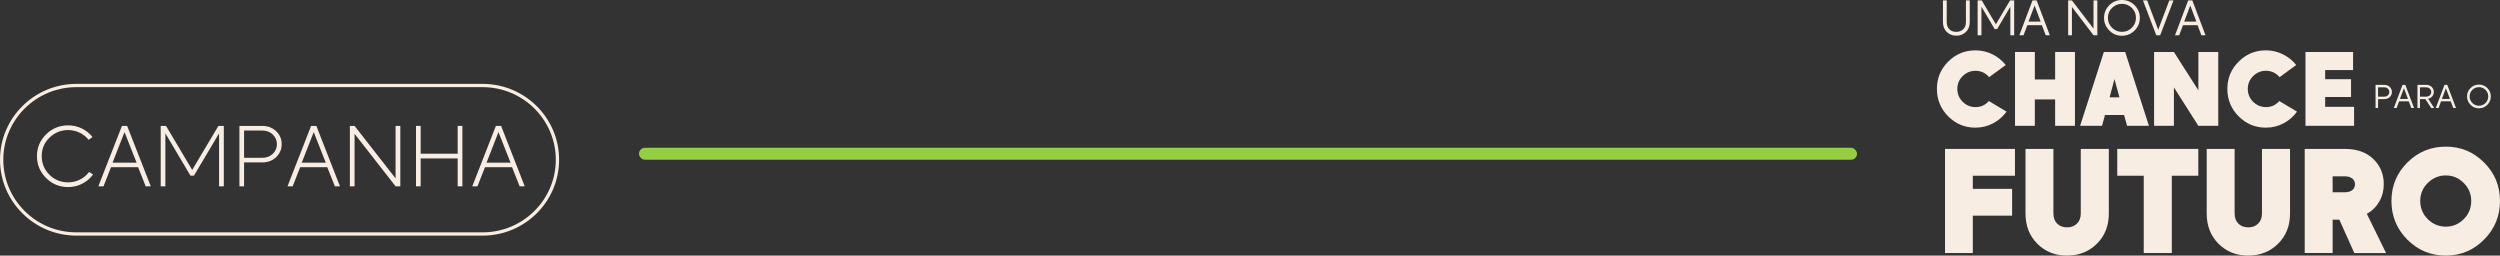 <svg width="626" height="64" viewBox="0 0 626 64" fill="none" xmlns="http://www.w3.org/2000/svg">
<rect x="0" y="0" width="626" height="64" fill="#333333" stroke="none"/>
<g clip-path="url(#clip0_284_7)">
<path d="M22.308 43.053C21.703 43.867 20.941 44.508 20.021 44.969C19.094 45.429 18.108 45.659 17.064 45.659C15.225 45.659 13.66 45.026 12.376 43.744C11.092 42.47 10.446 40.908 10.446 39.075C10.446 37.242 11.092 35.746 12.384 34.472C13.685 33.206 15.242 32.565 17.064 32.565C18.083 32.565 19.036 32.787 19.93 33.223C20.833 33.658 21.587 34.25 22.2 35.015L23.161 34.308C22.432 33.395 21.546 32.68 20.477 32.162C19.409 31.645 18.274 31.39 17.064 31.39C14.902 31.39 13.063 32.138 11.539 33.642C10.015 35.154 9.253 36.971 9.253 39.092C9.253 41.212 10.015 43.062 11.539 44.574C13.063 46.087 14.902 46.843 17.064 46.843C18.315 46.843 19.491 46.563 20.593 45.996C21.695 45.429 22.598 44.656 23.31 43.695L22.308 43.053Z" fill="#F7EDE2"/>
<path d="M31.842 31.529H30.534L24.619 46.654H25.92L27.792 41.87H34.584L36.481 46.654H37.757L31.842 31.529ZM28.189 40.727L31.18 33.083L34.203 40.727H28.189Z" fill="#F7EDE2"/>
<path d="M54.688 31.529L48.127 42.552L41.575 31.529H40.241V46.654H41.409V33.395L47.688 43.982H48.566L54.853 33.395V46.654H56.046V31.529H54.688Z" fill="#F7EDE2"/>
<path d="M69.151 32.861C68.232 31.973 67.072 31.529 65.664 31.529H59.948V46.654H61.116V40.67H65.664C67.072 40.67 68.232 40.226 69.151 39.346C70.071 38.459 70.535 37.374 70.535 36.091C70.535 34.809 70.071 33.74 69.151 32.861ZM68.323 38.5C67.635 39.174 66.757 39.511 65.664 39.511H61.116V32.688H65.664C66.757 32.688 67.635 33.025 68.323 33.699C69.002 34.365 69.342 35.162 69.342 36.091C69.342 37.02 69.002 37.834 68.323 38.5Z" fill="#F7EDE2"/>
<path d="M79.215 31.529H77.898L71.992 46.654H73.284L75.165 41.87H81.949L83.854 46.654H85.13L79.215 31.529ZM75.562 40.727L78.553 33.083L81.576 40.727H75.562Z" fill="#F7EDE2"/>
<path d="M99.054 31.529V44.664L88.783 31.529H87.606V46.654H88.783V33.502L99.054 46.654H100.239V31.529H99.054Z" fill="#F7EDE2"/>
<path d="M114.603 31.529V38.491H105.334V31.529H104.166V46.654H105.334V39.675H114.603V46.654H115.78V31.529H114.603Z" fill="#F7EDE2"/>
<path d="M125.479 31.529H124.17L118.256 46.654H119.556L121.437 41.87H128.221L130.118 46.654H131.394L125.479 31.529ZM121.826 40.727L124.816 33.083L127.84 40.727H121.826Z" fill="#F7EDE2"/>
<path d="M120.857 21H19.143C8.582 21 0 29.524 0 39.996C0 50.468 8.582 59 19.143 59H120.857C131.418 59 140 50.476 140 39.996C140 29.516 131.418 21 120.857 21ZM120.857 58.178H19.143C14.248 58.178 9.65 56.288 6.188 52.852C2.734 49.416 0.828 44.854 0.828 39.996C0.828 29.976 9.037 21.822 19.143 21.822H120.857C130.954 21.822 139.172 29.976 139.172 39.996C139.172 50.016 130.954 58.178 120.857 58.178Z" fill="#F7EDE2"/>
</g>
<g clip-path="url(#clip1_284_7)">
<path d="M486.514 0.108H487.46V5.495C487.46 6.292 487.681 6.905 488.125 7.334C488.569 7.764 489.137 7.979 489.833 7.979C490.53 7.979 491.117 7.764 491.578 7.334C492.037 6.905 492.267 6.29 492.267 5.495V0.108H493.226V5.507C493.226 6.551 492.905 7.383 492.267 8.003C491.627 8.624 490.828 8.934 489.87 8.934C488.911 8.934 488.101 8.624 487.465 8.003C486.83 7.383 486.512 6.551 486.512 5.507V0.108H486.514Z" fill="#F7EDE2"/>
<path d="M495.201 8.825V0.108H496.232L499.767 6.09L503.315 0.108H504.346V8.825H503.387V1.672L500.08 7.284H499.469L496.149 1.672V8.825H495.203H495.201Z" fill="#F7EDE2"/>
<path d="M508.937 0.108H509.98L513.275 8.825H512.244L511.285 6.307H507.641L506.695 8.825H505.639L508.937 0.108ZM510.984 5.409L509.463 1.384L507.942 5.409H510.984Z" fill="#F7EDE2"/>
<path d="M517.863 8.825V0.108H518.81L524.216 7.166V0.108H525.174V8.825H524.216L518.81 1.745V8.825H517.863Z" fill="#F7EDE2"/>
<path d="M528.168 1.302C529.039 0.433 530.092 0 531.332 0C532.572 0 533.628 0.436 534.503 1.307C535.377 2.179 535.816 3.232 535.816 4.466C535.816 5.699 535.379 6.755 534.511 7.629C533.632 8.513 532.572 8.956 531.335 8.956C530.097 8.956 529.039 8.515 528.166 7.636C527.29 6.757 526.853 5.701 526.853 4.466C526.853 3.23 527.292 2.176 528.171 1.302H528.168ZM527.821 4.453C527.821 5.433 528.166 6.265 528.852 6.949C529.539 7.634 530.366 7.976 531.332 7.976C532.298 7.976 533.125 7.634 533.812 6.949C534.499 6.265 534.843 5.433 534.843 4.453C534.843 3.474 534.499 2.669 533.812 1.987C533.125 1.305 532.298 0.965 531.332 0.965C530.366 0.965 529.539 1.305 528.852 1.987C528.166 2.666 527.821 3.488 527.821 4.453Z" fill="#F7EDE2"/>
<path d="M537.648 0.108L540.416 7.439L543.197 0.108H544.24L540.909 8.825H539.926L536.595 0.108H537.65H537.648Z" fill="#F7EDE2"/>
<path d="M547.919 0.108H548.962L552.257 8.825H551.226L550.268 6.307H546.623L545.677 8.825H544.622L547.919 0.108ZM549.967 5.409L548.446 1.384L546.924 5.409H549.967Z" fill="#F7EDE2"/>
<path d="M597.034 21.252C597.589 21.252 598.046 21.424 598.402 21.771C598.757 22.119 598.934 22.54 598.934 23.034C598.934 23.529 598.757 23.957 598.402 24.302C598.046 24.647 597.592 24.817 597.034 24.817H595.469V27.035H594.84V21.25H597.036L597.034 21.252ZM597.019 24.199C597.395 24.199 597.701 24.085 597.934 23.859C598.167 23.633 598.283 23.357 598.283 23.034C598.283 22.712 598.167 22.443 597.934 22.215C597.701 21.983 597.395 21.87 597.019 21.87H595.469V24.199H597.019Z" fill="#F7EDE2"/>
<path d="M601.598 21.252H602.289L604.475 27.037H603.791L603.156 25.366H600.736L600.108 27.037H599.409L601.595 21.252H601.598ZM602.959 24.77L601.95 22.099L600.94 24.77H602.959Z" fill="#F7EDE2"/>
<path d="M607.53 21.252C608.086 21.252 608.542 21.424 608.899 21.771C609.253 22.119 609.43 22.539 609.43 23.034C609.43 23.45 609.299 23.817 609.032 24.132C608.768 24.447 608.426 24.644 608.006 24.723L609.518 27.037H608.761L607.329 24.819H605.96V27.037H605.332V21.252H607.528H607.53ZM607.516 24.199C607.892 24.199 608.198 24.085 608.431 23.859C608.663 23.632 608.78 23.357 608.78 23.034C608.78 22.712 608.663 22.443 608.431 22.215C608.198 21.983 607.892 21.87 607.516 21.87H605.965V24.199H607.516Z" fill="#F7EDE2"/>
<path d="M612.104 21.252H612.796L614.982 27.037H614.298L613.662 25.366H611.243L610.614 27.037H609.916L612.102 21.252H612.104ZM613.465 24.77L612.456 22.099L611.447 24.77H613.465Z" fill="#F7EDE2"/>
<path d="M618.626 22.045C619.204 21.469 619.905 21.181 620.725 21.181C621.545 21.181 622.249 21.471 622.829 22.05C623.409 22.628 623.7 23.327 623.7 24.145C623.7 24.962 623.411 25.663 622.834 26.244C622.251 26.83 621.548 27.123 620.725 27.123C619.903 27.123 619.201 26.83 618.622 26.247C618.042 25.663 617.75 24.962 617.75 24.142C617.75 23.322 618.042 22.623 618.626 22.042V22.045ZM618.396 24.137C618.396 24.787 618.624 25.338 619.08 25.794C619.536 26.249 620.085 26.476 620.725 26.476C621.366 26.476 621.917 26.249 622.37 25.794C622.824 25.338 623.055 24.787 623.055 24.137C623.055 23.487 622.827 22.953 622.37 22.5C621.914 22.047 621.366 21.823 620.725 21.823C620.085 21.823 619.534 22.05 619.08 22.5C618.624 22.951 618.396 23.497 618.396 24.137Z" fill="#F7EDE2"/>
<path d="M494.667 31.965C491.983 31.965 489.702 31.02 487.822 29.127C485.939 27.236 485 24.947 485 22.261C485 19.576 485.939 17.316 487.822 15.432C489.702 13.549 491.986 12.606 494.667 12.606C496.152 12.606 497.559 12.936 498.894 13.594C500.226 14.253 501.339 15.147 502.235 16.279L498.086 19.32C497.159 18.256 496.018 17.724 494.669 17.724C493.42 17.724 492.35 18.168 491.457 19.054C490.561 19.94 490.115 21.008 490.115 22.259C490.115 23.509 490.561 24.602 491.457 25.489C492.352 26.375 493.422 26.818 494.669 26.818C496.018 26.818 497.132 26.311 498.01 25.297L502.438 27.958C501.543 29.191 500.42 30.166 499.061 30.885C497.702 31.601 496.239 31.96 494.669 31.96L494.667 31.965Z" fill="#F7EDE2"/>
<path d="M509.521 31.508H504.562V13.013H509.521V19.903H514.607V13.013H519.566V31.508H514.607V24.895H509.521V31.508Z" fill="#F7EDE2"/>
<path d="M526.351 31.508H520.86L526.807 13.013H532.145L538.092 31.508H532.625L531.866 28.797H527.084L526.351 31.508ZM529.464 19.805L528.248 24.364H530.704L529.464 19.805Z" fill="#F7EDE2"/>
<path d="M544.345 31.508H539.385V13.013H544.345L550.469 22.616V13.013H555.453V31.508H550.469L544.345 21.88V31.508Z" fill="#F7EDE2"/>
<path d="M567.398 31.965C564.714 31.965 562.433 31.02 560.553 29.127C558.67 27.236 557.731 24.947 557.731 22.261C557.731 19.576 558.67 17.316 560.553 15.432C562.433 13.549 564.717 12.606 567.398 12.606C568.883 12.606 570.29 12.936 571.624 13.594C572.957 14.253 574.07 15.147 574.966 16.279L570.816 19.32C569.89 18.256 568.749 17.724 567.4 17.724C566.151 17.724 565.08 18.168 564.188 19.054C563.292 19.94 562.846 21.008 562.846 22.259C562.846 23.509 563.292 24.602 564.188 25.489C565.083 26.375 566.153 26.818 567.4 26.818C568.749 26.818 569.863 26.311 570.741 25.297L575.169 27.958C574.274 29.191 573.151 30.166 571.792 30.885C570.433 31.601 568.97 31.96 567.4 31.96L567.398 31.965Z" fill="#F7EDE2"/>
<path d="M589.463 31.508H577.29V13.013H589.208V17.547H582.223V19.827H588.701V24.285H582.223V26.742H589.461V31.505L589.463 31.508Z" fill="#F7EDE2"/>
<path d="M493.99 63.358H487.033V37.291H504.547V44.004H493.99V47.288H503.834V54.001H493.99V63.358Z" fill="#F7EDE2"/>
<path d="M517.567 64C514.595 64 512.122 63.013 510.147 61.036C508.172 59.06 507.187 56.536 507.187 53.467V37.291H514.177V53.467C514.177 54.537 514.493 55.384 515.121 56.002C515.752 56.623 516.577 56.93 517.601 56.93C518.625 56.93 519.421 56.62 520.061 56.002C520.704 55.384 521.025 54.537 521.025 53.467V37.291H528.052V53.467C528.052 56.539 527.052 59.062 525.055 61.036C523.058 63.013 520.561 64 517.565 64H517.567Z" fill="#F7EDE2"/>
<path d="M543.818 63.358H536.791V44.004H530.157V37.291H550.454V44.004H543.818V63.358Z" fill="#F7EDE2"/>
<path d="M562.938 64C559.966 64 557.493 63.013 555.518 61.036C553.543 59.06 552.558 56.536 552.558 53.467V37.291H559.549V53.467C559.549 54.537 559.864 55.384 560.492 56.002C561.123 56.623 561.948 56.93 562.972 56.93C563.996 56.93 564.792 56.62 565.433 56.002C566.076 55.384 566.396 54.537 566.396 53.467V37.291H573.423V53.467C573.423 56.539 572.423 59.062 570.426 61.036C568.429 63.013 565.932 64 562.936 64H562.938Z" fill="#F7EDE2"/>
<path d="M584.089 63.358H577.099V37.291H587.195C590.167 37.291 592.528 38.13 594.275 39.809C596.022 41.488 596.898 43.588 596.898 46.111C596.898 47.706 596.524 49.158 595.775 50.468C595.025 51.778 593.984 52.802 592.654 53.54L597.471 63.36H589.517L585.771 55.005H584.094V63.36L584.089 63.358ZM584.089 44.144V48.144H587.049C587.906 48.144 588.558 47.965 589.01 47.61C589.461 47.253 589.687 46.753 589.687 46.111C589.687 45.518 589.454 45.04 588.99 44.683C588.527 44.326 587.879 44.146 587.047 44.146H584.087L584.089 44.144Z" fill="#F7EDE2"/>
<path d="M612.446 64C608.666 64 605.448 62.668 602.796 60C600.144 57.334 598.819 54.106 598.819 50.323C598.819 46.539 600.144 43.354 602.796 40.697C605.448 38.044 608.663 36.717 612.446 36.717C616.229 36.717 619.371 38.044 622.023 40.697C624.675 43.351 626 46.561 626 50.323C626 54.084 624.673 57.304 622.023 59.983C619.371 62.661 616.18 64 612.446 64ZM612.446 56.75C614.181 56.75 615.673 56.125 616.923 54.874C618.172 53.624 618.796 52.108 618.796 50.323C618.796 48.538 618.172 47.086 616.923 45.823C615.673 44.56 614.181 43.93 612.446 43.93C610.711 43.93 609.175 44.555 607.916 45.806C606.654 47.056 606.026 48.56 606.026 50.323C606.026 52.085 606.657 53.626 607.916 54.874C609.175 56.125 610.687 56.75 612.446 56.75Z" fill="#F7EDE2"/>
</g>
<rect x="160" y="37" width="305" height="3" rx="1.5" fill="#94CE41"/>
<defs>
<clipPath id="clip0_284_7">
<rect width="140" height="38" fill="white" transform="translate(0 21)"/>
</clipPath>
<clipPath id="clip1_284_7">
<rect width="141" height="64" fill="white" transform="translate(485)"/>
</clipPath>
</defs>
</svg>

